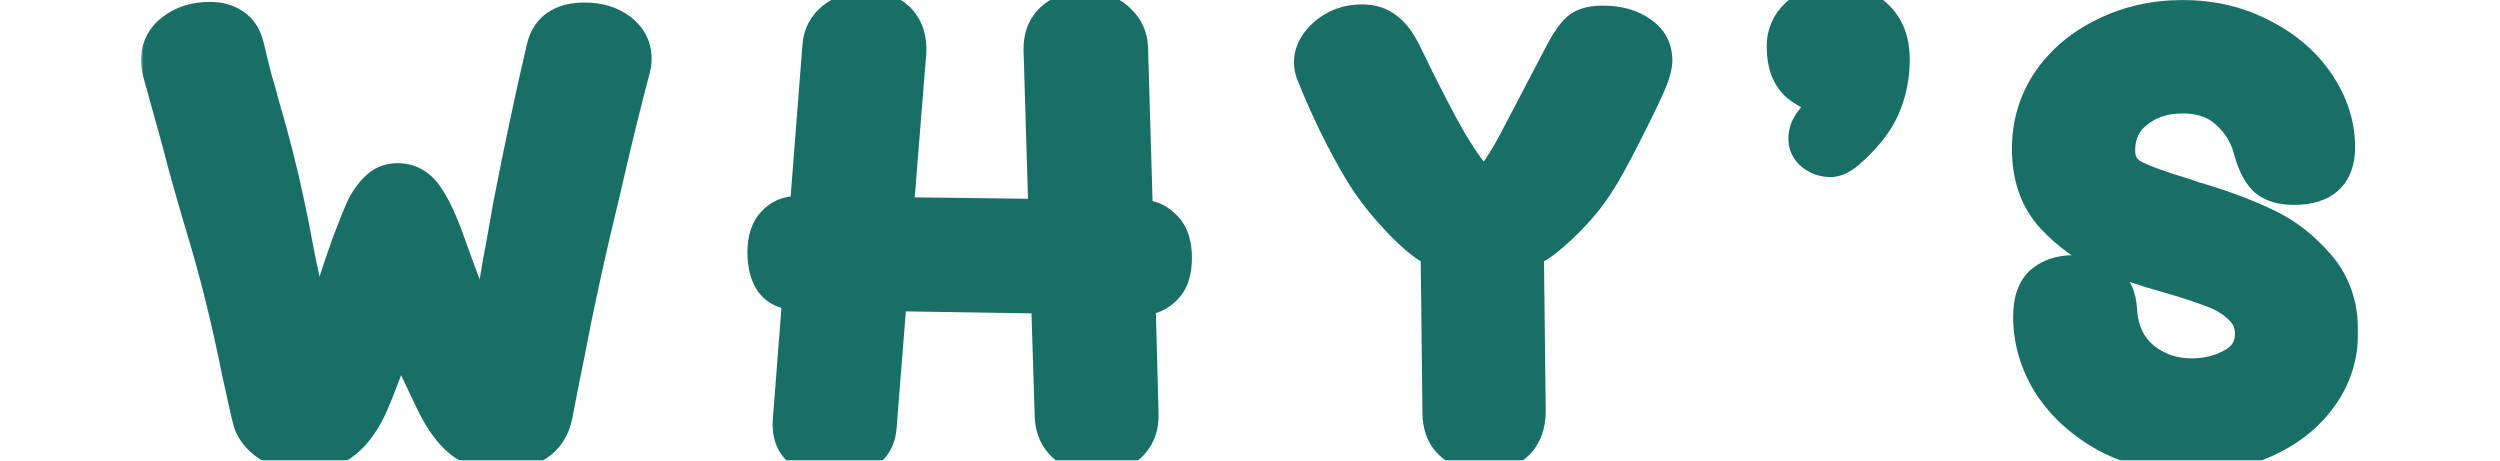 <svg width="380" height="70" viewBox="0 0 389 82" fill="none" xmlns="http://www.w3.org/2000/svg">
<mask id="path-1-outside-1_640_177" maskUnits="userSpaceOnUse" x="-3" y="-3" width="395" height="88" fill="black">
<rect fill="white" x="-3" y="-3" width="395" height="88"/>
<path d="M26.439 81C23.945 81 21.745 80.413 19.839 79.24C17.932 77.993 16.759 76.453 16.319 74.62C16.172 74.18 15.512 71.247 14.339 65.82C12.505 56.653 10.342 48 7.849 39.86C6.162 34.213 4.769 29.227 3.669 24.9L0.369 13.02C0.149 12.213 0.039 11.48 0.039 10.82C0.039 8.547 0.919 6.75 2.679 5.43C4.439 4.037 6.639 3.34 9.279 3.34C11.039 3.34 12.469 3.743 13.569 4.55C14.742 5.283 15.549 6.567 15.989 8.4C16.502 10.6 16.979 12.543 17.419 14.23C17.932 15.843 18.335 17.273 18.629 18.52C20.462 24.753 21.965 30.657 23.139 36.23C23.505 37.843 24.165 41.18 25.119 46.24C25.779 49.393 26.402 52.29 26.989 54.93C27.575 57.57 27.979 58.89 28.199 58.89C28.419 58.89 28.785 58.193 29.299 56.8C29.885 55.407 30.362 54.123 30.729 52.95C31.169 51.703 31.499 50.75 31.719 50.09C32.012 49.063 32.782 46.79 34.029 43.27C35.055 40.557 35.862 38.54 36.449 37.22C37.109 35.827 37.952 34.617 38.979 33.59C40.005 32.563 41.252 32.05 42.719 32.05C44.772 32.05 46.459 32.967 47.779 34.8C49.099 36.633 50.455 39.53 51.849 43.49C55.442 53.61 57.605 58.67 58.339 58.67C58.779 58.67 59.622 54.71 60.869 46.79C61.162 45.323 61.455 43.747 61.749 42.06C62.042 40.3 62.372 38.43 62.739 36.45C64.645 26.623 66.625 17.31 68.679 8.51C69.485 5.137 71.942 3.45 76.049 3.45C78.615 3.45 80.742 4.11 82.429 5.43C84.115 6.75 84.959 8.437 84.959 10.49C84.959 11.077 84.849 11.773 84.629 12.58C83.015 18.667 81.329 25.56 79.569 33.26L78.029 39.75C76.855 44.663 75.645 50.127 74.399 56.14C73.225 62.153 72.455 66.003 72.089 67.69L70.879 73.96C70.439 76.16 69.375 77.847 67.689 79.02C66.002 80.193 63.839 80.78 61.199 80.78C58.559 80.78 56.322 80.157 54.489 78.91C52.729 77.663 51.115 75.683 49.649 72.97C49.429 72.603 48.365 70.403 46.459 66.37C44.479 61.97 43.342 59.77 43.049 59.77C42.755 59.77 42.022 61.493 40.849 64.94C39.309 69.047 38.245 71.687 37.659 72.86C35.019 78.287 31.279 81 26.439 81ZM175.661 38.65C176.981 38.65 178.227 39.273 179.401 40.52C180.574 41.693 181.161 43.49 181.161 45.91C181.161 48.33 180.574 50.127 179.401 51.3C178.227 52.473 176.944 53.06 175.551 53.06H174.671L175.221 73.63C175.294 75.977 174.597 77.847 173.131 79.24C171.737 80.56 169.794 81.22 167.301 81.22C164.881 81.22 162.937 80.597 161.471 79.35C160.004 78.03 159.234 76.27 159.161 74.07L158.501 52.84L130.451 52.4L128.581 76.05C128.287 79.863 125.647 81.77 120.661 81.77C117.874 81.77 115.784 81.22 114.391 80.12C112.997 78.947 112.374 77.223 112.521 74.95L114.281 52.18H113.621C111.861 52.18 110.467 51.557 109.441 50.31C108.487 48.99 108.011 47.193 108.011 44.92C108.011 42.647 108.561 40.923 109.661 39.75C110.761 38.503 112.227 37.88 114.061 37.88H115.491L117.801 8.18C117.947 6.2 118.791 4.587 120.331 3.34C121.871 2.093 123.851 1.47 126.271 1.47C128.837 1.47 130.781 2.203 132.101 3.67C133.421 5.137 134.007 7.043 133.861 9.39L131.551 38.1L158.061 38.43L157.181 8.95C157.107 6.75 157.767 4.953 159.161 3.56C160.627 2.167 162.644 1.47 165.211 1.47C167.631 1.47 169.574 2.167 171.041 3.56C172.507 4.88 173.277 6.53 173.351 8.51L174.231 38.65H175.661ZM236.236 80.89C233.67 80.89 231.69 80.23 230.296 78.91C228.903 77.59 228.206 75.793 228.206 73.52L227.876 44.48C226.85 44.48 224.906 43.087 222.046 40.3C219.26 37.44 217.06 34.8 215.446 32.38C214.053 30.327 212.44 27.503 210.606 23.91C208.773 20.317 207.123 16.65 205.656 12.91C205.436 12.323 205.326 11.737 205.326 11.15C205.326 9.317 206.206 7.63 207.966 6.09C209.8 4.55 211.963 3.78 214.456 3.78C216.216 3.78 217.683 4.257 218.856 5.21C220.03 6.09 221.093 7.52 222.046 9.5C225.493 16.613 228.243 21.93 230.296 25.45C233.23 30.29 235.21 32.71 236.236 32.71C237.19 32.71 238.986 30.29 241.626 25.45L250.206 9.06C251.16 7.3 252.076 6.017 252.956 5.21C253.91 4.403 255.376 4 257.356 4C260.07 4 262.306 4.623 264.066 5.87C265.826 7.043 266.706 8.693 266.706 10.82C266.706 11.553 266.45 12.617 265.936 14.01C265.276 15.697 263.81 18.777 261.536 23.25C259.336 27.65 257.576 30.84 256.256 32.82C254.496 35.533 252.223 38.173 249.436 40.74C246.723 43.233 244.853 44.48 243.826 44.48L244.156 73.19C244.156 75.61 243.46 77.517 242.066 78.91C240.746 80.23 238.803 80.89 236.236 80.89ZM298.746 0.26C301.826 0.26 304.283 1.177 306.116 3.01C308.023 4.843 308.976 7.373 308.976 10.6C308.976 13.607 308.39 16.467 307.216 19.18C306.043 21.82 303.99 24.423 301.056 26.99C299.883 28.017 298.82 28.53 297.866 28.53C296.693 28.53 295.63 28.163 294.676 27.43C293.796 26.697 293.356 25.78 293.356 24.68C293.356 23.58 293.76 22.517 294.566 21.49C294.713 21.27 295.043 20.867 295.556 20.28C296.143 19.62 296.876 18.703 297.756 17.53C295.63 17.31 293.723 16.503 292.036 15.11C290.35 13.643 289.506 11.37 289.506 8.29C289.506 6.017 290.35 4.11 292.036 2.57C293.723 1.03 295.96 0.26 298.746 0.26ZM295.886 8.73C295.886 9.537 296.106 10.233 296.546 10.82C297.06 11.407 297.83 11.7 298.856 11.7C299.956 11.7 300.726 11.407 301.166 10.82C301.68 10.233 301.936 9.537 301.936 8.73C301.936 6.897 300.873 5.98 298.746 5.98C297.94 5.98 297.243 6.273 296.656 6.86C296.143 7.373 295.886 7.997 295.886 8.73ZM362.093 81.11C356.593 81.11 351.643 79.973 347.243 77.7C342.916 75.353 339.506 72.31 337.013 68.57C334.593 64.757 333.383 60.687 333.383 56.36C333.383 53.573 334.079 51.557 335.473 50.31C336.939 49.063 338.809 48.44 341.082 48.44C346.436 48.44 349.223 50.677 349.443 55.15C349.663 58.89 351.019 61.787 353.513 63.84C356.006 65.82 358.866 66.81 362.093 66.81C364.879 66.81 367.373 66.187 369.573 64.94C371.773 63.693 372.873 61.86 372.873 59.44C372.873 57.533 372.176 55.957 370.783 54.71C369.389 53.39 367.739 52.4 365.833 51.74C363.999 51.007 361.433 50.163 358.133 49.21C353.879 48.037 350.103 46.753 346.803 45.36C343.503 43.967 340.386 41.73 337.453 38.65C334.593 35.497 333.163 31.463 333.163 26.55C333.163 22.077 334.373 18.043 336.793 14.45C339.286 10.857 342.623 8.07 346.803 6.09C350.983 4.037 355.566 3.01 360.553 3.01C365.759 3.01 370.453 4.11 374.633 6.31C378.886 8.437 382.223 11.297 384.642 14.89C387.063 18.483 388.273 22.26 388.273 26.22C388.273 31.06 385.633 33.48 380.353 33.48C378.079 33.48 376.356 32.93 375.183 31.83C374.083 30.73 373.203 28.933 372.543 26.44C371.883 23.947 370.526 21.783 368.473 19.95C366.493 18.117 363.853 17.2 360.553 17.2C357.326 17.2 354.613 18.08 352.413 19.84C350.213 21.527 349.113 23.837 349.113 26.77C349.113 28.823 349.919 30.327 351.533 31.28C353.219 32.233 356.409 33.407 361.103 34.8C361.543 34.947 362.056 35.13 362.643 35.35C363.229 35.497 363.853 35.68 364.513 35.9C368.546 37.147 372.249 38.577 375.623 40.19C378.996 41.803 382.039 44.187 384.753 47.34C387.466 50.493 388.823 54.417 388.823 59.11C388.823 63.363 387.613 67.177 385.193 70.55C382.846 73.85 379.619 76.453 375.513 78.36C371.479 80.193 367.006 81.11 362.093 81.11Z"/>
</mask>
<path d="M26.439 81C23.945 81 21.745 80.413 19.839 79.24C17.932 77.993 16.759 76.453 16.319 74.62C16.172 74.18 15.512 71.247 14.339 65.82C12.505 56.653 10.342 48 7.849 39.86C6.162 34.213 4.769 29.227 3.669 24.9L0.369 13.02C0.149 12.213 0.039 11.48 0.039 10.82C0.039 8.547 0.919 6.75 2.679 5.43C4.439 4.037 6.639 3.34 9.279 3.34C11.039 3.34 12.469 3.743 13.569 4.55C14.742 5.283 15.549 6.567 15.989 8.4C16.502 10.6 16.979 12.543 17.419 14.23C17.932 15.843 18.335 17.273 18.629 18.52C20.462 24.753 21.965 30.657 23.139 36.23C23.505 37.843 24.165 41.18 25.119 46.24C25.779 49.393 26.402 52.29 26.989 54.93C27.575 57.57 27.979 58.89 28.199 58.89C28.419 58.89 28.785 58.193 29.299 56.8C29.885 55.407 30.362 54.123 30.729 52.95C31.169 51.703 31.499 50.75 31.719 50.09C32.012 49.063 32.782 46.79 34.029 43.27C35.055 40.557 35.862 38.54 36.449 37.22C37.109 35.827 37.952 34.617 38.979 33.59C40.005 32.563 41.252 32.05 42.719 32.05C44.772 32.05 46.459 32.967 47.779 34.8C49.099 36.633 50.455 39.53 51.849 43.49C55.442 53.61 57.605 58.67 58.339 58.67C58.779 58.67 59.622 54.71 60.869 46.79C61.162 45.323 61.455 43.747 61.749 42.06C62.042 40.3 62.372 38.43 62.739 36.45C64.645 26.623 66.625 17.31 68.679 8.51C69.485 5.137 71.942 3.45 76.049 3.45C78.615 3.45 80.742 4.11 82.429 5.43C84.115 6.75 84.959 8.437 84.959 10.49C84.959 11.077 84.849 11.773 84.629 12.58C83.015 18.667 81.329 25.56 79.569 33.26L78.029 39.75C76.855 44.663 75.645 50.127 74.399 56.14C73.225 62.153 72.455 66.003 72.089 67.69L70.879 73.96C70.439 76.16 69.375 77.847 67.689 79.02C66.002 80.193 63.839 80.78 61.199 80.78C58.559 80.78 56.322 80.157 54.489 78.91C52.729 77.663 51.115 75.683 49.649 72.97C49.429 72.603 48.365 70.403 46.459 66.37C44.479 61.97 43.342 59.77 43.049 59.77C42.755 59.77 42.022 61.493 40.849 64.94C39.309 69.047 38.245 71.687 37.659 72.86C35.019 78.287 31.279 81 26.439 81ZM175.661 38.65C176.981 38.65 178.227 39.273 179.401 40.52C180.574 41.693 181.161 43.49 181.161 45.91C181.161 48.33 180.574 50.127 179.401 51.3C178.227 52.473 176.944 53.06 175.551 53.06H174.671L175.221 73.63C175.294 75.977 174.597 77.847 173.131 79.24C171.737 80.56 169.794 81.22 167.301 81.22C164.881 81.22 162.937 80.597 161.471 79.35C160.004 78.03 159.234 76.27 159.161 74.07L158.501 52.84L130.451 52.4L128.581 76.05C128.287 79.863 125.647 81.77 120.661 81.77C117.874 81.77 115.784 81.22 114.391 80.12C112.997 78.947 112.374 77.223 112.521 74.95L114.281 52.18H113.621C111.861 52.18 110.467 51.557 109.441 50.31C108.487 48.99 108.011 47.193 108.011 44.92C108.011 42.647 108.561 40.923 109.661 39.75C110.761 38.503 112.227 37.88 114.061 37.88H115.491L117.801 8.18C117.947 6.2 118.791 4.587 120.331 3.34C121.871 2.093 123.851 1.47 126.271 1.47C128.837 1.47 130.781 2.203 132.101 3.67C133.421 5.137 134.007 7.043 133.861 9.39L131.551 38.1L158.061 38.43L157.181 8.95C157.107 6.75 157.767 4.953 159.161 3.56C160.627 2.167 162.644 1.47 165.211 1.47C167.631 1.47 169.574 2.167 171.041 3.56C172.507 4.88 173.277 6.53 173.351 8.51L174.231 38.65H175.661ZM236.236 80.89C233.67 80.89 231.69 80.23 230.296 78.91C228.903 77.59 228.206 75.793 228.206 73.52L227.876 44.48C226.85 44.48 224.906 43.087 222.046 40.3C219.26 37.44 217.06 34.8 215.446 32.38C214.053 30.327 212.44 27.503 210.606 23.91C208.773 20.317 207.123 16.65 205.656 12.91C205.436 12.323 205.326 11.737 205.326 11.15C205.326 9.317 206.206 7.63 207.966 6.09C209.8 4.55 211.963 3.78 214.456 3.78C216.216 3.78 217.683 4.257 218.856 5.21C220.03 6.09 221.093 7.52 222.046 9.5C225.493 16.613 228.243 21.93 230.296 25.45C233.23 30.29 235.21 32.71 236.236 32.71C237.19 32.71 238.986 30.29 241.626 25.45L250.206 9.06C251.16 7.3 252.076 6.017 252.956 5.21C253.91 4.403 255.376 4 257.356 4C260.07 4 262.306 4.623 264.066 5.87C265.826 7.043 266.706 8.693 266.706 10.82C266.706 11.553 266.45 12.617 265.936 14.01C265.276 15.697 263.81 18.777 261.536 23.25C259.336 27.65 257.576 30.84 256.256 32.82C254.496 35.533 252.223 38.173 249.436 40.74C246.723 43.233 244.853 44.48 243.826 44.48L244.156 73.19C244.156 75.61 243.46 77.517 242.066 78.91C240.746 80.23 238.803 80.89 236.236 80.89ZM298.746 0.26C301.826 0.26 304.283 1.177 306.116 3.01C308.023 4.843 308.976 7.373 308.976 10.6C308.976 13.607 308.39 16.467 307.216 19.18C306.043 21.82 303.99 24.423 301.056 26.99C299.883 28.017 298.82 28.53 297.866 28.53C296.693 28.53 295.63 28.163 294.676 27.43C293.796 26.697 293.356 25.78 293.356 24.68C293.356 23.58 293.76 22.517 294.566 21.49C294.713 21.27 295.043 20.867 295.556 20.28C296.143 19.62 296.876 18.703 297.756 17.53C295.63 17.31 293.723 16.503 292.036 15.11C290.35 13.643 289.506 11.37 289.506 8.29C289.506 6.017 290.35 4.11 292.036 2.57C293.723 1.03 295.96 0.26 298.746 0.26ZM295.886 8.73C295.886 9.537 296.106 10.233 296.546 10.82C297.06 11.407 297.83 11.7 298.856 11.7C299.956 11.7 300.726 11.407 301.166 10.82C301.68 10.233 301.936 9.537 301.936 8.73C301.936 6.897 300.873 5.98 298.746 5.98C297.94 5.98 297.243 6.273 296.656 6.86C296.143 7.373 295.886 7.997 295.886 8.73ZM362.093 81.11C356.593 81.11 351.643 79.973 347.243 77.7C342.916 75.353 339.506 72.31 337.013 68.57C334.593 64.757 333.383 60.687 333.383 56.36C333.383 53.573 334.079 51.557 335.473 50.31C336.939 49.063 338.809 48.44 341.082 48.44C346.436 48.44 349.223 50.677 349.443 55.15C349.663 58.89 351.019 61.787 353.513 63.84C356.006 65.82 358.866 66.81 362.093 66.81C364.879 66.81 367.373 66.187 369.573 64.94C371.773 63.693 372.873 61.86 372.873 59.44C372.873 57.533 372.176 55.957 370.783 54.71C369.389 53.39 367.739 52.4 365.833 51.74C363.999 51.007 361.433 50.163 358.133 49.21C353.879 48.037 350.103 46.753 346.803 45.36C343.503 43.967 340.386 41.73 337.453 38.65C334.593 35.497 333.163 31.463 333.163 26.55C333.163 22.077 334.373 18.043 336.793 14.45C339.286 10.857 342.623 8.07 346.803 6.09C350.983 4.037 355.566 3.01 360.553 3.01C365.759 3.01 370.453 4.11 374.633 6.31C378.886 8.437 382.223 11.297 384.642 14.89C387.063 18.483 388.273 22.26 388.273 26.22C388.273 31.06 385.633 33.48 380.353 33.48C378.079 33.48 376.356 32.93 375.183 31.83C374.083 30.73 373.203 28.933 372.543 26.44C371.883 23.947 370.526 21.783 368.473 19.95C366.493 18.117 363.853 17.2 360.553 17.2C357.326 17.2 354.613 18.08 352.413 19.84C350.213 21.527 349.113 23.837 349.113 26.77C349.113 28.823 349.919 30.327 351.533 31.28C353.219 32.233 356.409 33.407 361.103 34.8C361.543 34.947 362.056 35.13 362.643 35.35C363.229 35.497 363.853 35.68 364.513 35.9C368.546 37.147 372.249 38.577 375.623 40.19C378.996 41.803 382.039 44.187 384.753 47.34C387.466 50.493 388.823 54.417 388.823 59.11C388.823 63.363 387.613 67.177 385.193 70.55C382.846 73.85 379.619 76.453 375.513 78.36C371.479 80.193 367.006 81.11 362.093 81.11Z" fill="#186F65"/>
<path d="M19.839 79.24L18.197 81.751L18.231 81.773L18.266 81.795L19.839 79.24ZM16.319 74.62L19.236 73.92L19.206 73.794L19.165 73.671L16.319 74.62ZM14.339 65.82L11.397 66.408L11.402 66.431L11.406 66.454L14.339 65.82ZM7.849 39.86L4.974 40.719L4.977 40.729L4.98 40.739L7.849 39.86ZM3.669 24.9L6.576 24.161L6.568 24.129L6.559 24.097L3.669 24.9ZM0.369 13.02L-2.526 13.809L-2.522 13.823L0.369 13.02ZM2.679 5.43L4.479 7.83L4.51 7.806L4.541 7.782L2.679 5.43ZM13.569 4.55L11.795 6.969L11.884 7.035L11.979 7.094L13.569 4.55ZM15.989 8.4L18.91 7.718L18.908 7.709L18.906 7.7L15.989 8.4ZM17.419 14.23L14.516 14.987L14.536 15.064L14.56 15.14L17.419 14.23ZM18.629 18.52L15.708 19.207L15.727 19.287L15.751 19.366L18.629 18.52ZM23.139 36.23L20.203 36.848L20.208 36.871L20.213 36.895L23.139 36.23ZM25.119 46.24L22.171 46.795L22.176 46.825L22.182 46.855L25.119 46.24ZM26.989 54.93L29.917 54.279L26.989 54.93ZM29.299 56.8L26.534 55.636L26.507 55.699L26.484 55.763L29.299 56.8ZM30.729 52.95L27.9 51.952L27.881 52.003L27.865 52.055L30.729 52.95ZM31.719 50.09L34.565 51.039L34.585 50.977L34.603 50.914L31.719 50.09ZM34.029 43.27L31.223 42.208L31.212 42.238L31.201 42.269L34.029 43.27ZM36.449 37.22L33.737 35.936L33.722 35.968L33.707 36.002L36.449 37.22ZM47.779 34.8L50.213 33.047V33.047L47.779 34.8ZM51.849 43.49L49.019 44.486L49.022 44.494L51.849 43.49ZM60.869 46.79L57.927 46.202L57.915 46.262L57.905 46.324L60.869 46.79ZM61.749 42.06L64.704 42.574L64.706 42.564L64.708 42.553L61.749 42.06ZM62.739 36.45L59.794 35.879L59.791 35.891L59.789 35.904L62.739 36.45ZM68.679 8.51L65.761 7.812L65.759 7.82L65.757 7.828L68.679 8.51ZM84.629 12.58L81.734 11.791L81.732 11.801L81.729 11.811L84.629 12.58ZM79.569 33.26L82.488 33.953L82.49 33.941L82.493 33.928L79.569 33.26ZM78.029 39.75L80.947 40.447L80.948 40.443L78.029 39.75ZM74.399 56.14L71.461 55.531L71.458 55.548L71.454 55.566L74.399 56.14ZM72.089 67.69L69.157 67.053L69.15 67.087L69.143 67.121L72.089 67.69ZM70.879 73.96L73.82 74.548L73.822 74.538L73.824 74.528L70.879 73.96ZM67.689 79.02L65.975 76.557L67.689 79.02ZM54.489 78.91L52.755 81.358L52.778 81.375L52.802 81.391L54.489 78.91ZM49.649 72.97L52.288 71.543L52.256 71.484L52.221 71.427L49.649 72.97ZM46.459 66.37L43.723 67.601L43.734 67.627L43.746 67.652L46.459 66.37ZM40.849 64.94L43.658 65.993L43.674 65.95L43.689 65.907L40.849 64.94ZM37.659 72.86L34.975 71.518L34.968 71.533L34.961 71.548L37.659 72.86ZM26.439 78C24.436 78 22.792 77.535 21.411 76.685L18.266 81.795C20.698 83.292 23.455 84 26.439 84V78ZM21.48 76.729C20.073 75.809 19.461 74.86 19.236 73.92L13.402 75.32C14.056 78.047 15.791 80.178 18.197 81.751L21.48 76.729ZM19.165 73.671C19.178 73.712 19.141 73.588 19.03 73.125C18.934 72.722 18.804 72.16 18.64 71.431C18.313 69.977 17.857 67.897 17.271 65.186L11.406 66.454C11.994 69.17 12.454 71.27 12.787 72.749C13.095 74.117 13.338 75.165 13.473 75.569L19.165 73.671ZM17.28 65.232C15.429 55.976 13.242 47.226 10.717 38.981L4.98 40.739C7.442 48.774 9.581 57.33 11.397 66.408L17.28 65.232ZM10.723 39.001C9.045 33.383 7.663 28.437 6.576 24.161L0.761 25.639C1.874 30.016 3.279 35.044 4.974 40.719L10.723 39.001ZM6.559 24.097L3.259 12.217L-2.522 13.823L0.778 25.703L6.559 24.097ZM3.263 12.231C3.095 11.616 3.039 11.153 3.039 10.82H-2.961C-2.961 11.806 -2.798 12.81 -2.526 13.809L3.263 12.231ZM3.039 10.82C3.039 9.454 3.503 8.562 4.479 7.83L0.879 3.03C-1.666 4.938 -2.961 7.639 -2.961 10.82H3.039ZM4.541 7.782C5.681 6.879 7.191 6.34 9.279 6.34V0.34C6.087 0.34 3.196 1.194 0.817 3.078L4.541 7.782ZM9.279 6.34C10.586 6.34 11.341 6.637 11.795 6.969L15.343 2.131C13.596 0.85 11.491 0.34 9.279 0.34V6.34ZM11.979 7.094C12.273 7.278 12.747 7.748 13.072 9.1L18.906 7.7C18.35 5.385 17.211 3.289 15.159 2.006L11.979 7.094ZM13.067 9.082C13.585 11.3 14.068 13.269 14.516 14.987L20.322 13.473C19.89 11.817 19.419 9.9 18.91 7.718L13.067 9.082ZM14.56 15.14C15.057 16.701 15.437 18.055 15.708 19.207L21.549 17.833C21.233 16.492 20.807 14.985 20.277 13.32L14.56 15.14ZM15.751 19.366C17.565 25.535 19.048 31.361 20.203 36.848L26.074 35.612C24.883 29.952 23.359 23.972 21.507 17.674L15.751 19.366ZM20.213 36.895C20.565 38.444 21.215 41.725 22.171 46.795L28.067 45.685C27.116 40.635 26.445 37.242 26.064 35.565L20.213 36.895ZM22.182 46.855C22.844 50.018 23.47 52.927 24.06 55.581L29.917 54.279C29.334 51.653 28.713 48.769 28.055 45.625L22.182 46.855ZM24.06 55.581C24.358 56.919 24.625 58.002 24.862 58.777C24.975 59.146 25.114 59.559 25.287 59.923C25.365 60.09 25.52 60.398 25.771 60.71C25.892 60.86 26.704 61.89 28.199 61.89V55.89C28.957 55.89 29.522 56.176 29.841 56.393C30.153 56.605 30.349 56.829 30.444 56.946C30.629 57.175 30.711 57.36 30.712 57.361C30.728 57.396 30.689 57.314 30.6 57.023C30.434 56.478 30.206 55.581 29.917 54.279L24.06 55.581ZM28.199 61.89C29.027 61.89 29.64 61.566 29.973 61.34C30.312 61.11 30.547 60.857 30.686 60.692C30.963 60.363 31.163 60.013 31.293 59.765C31.57 59.239 31.844 58.569 32.114 57.837L26.484 55.763C26.24 56.424 26.074 56.799 25.984 56.97C25.931 57.07 25.966 56.982 26.096 56.827C26.162 56.749 26.329 56.561 26.604 56.375C26.872 56.193 27.426 55.89 28.199 55.89V61.89ZM32.064 57.964C32.679 56.502 33.191 55.127 33.592 53.845L27.865 52.055C27.533 53.119 27.091 54.312 26.534 55.636L32.064 57.964ZM33.558 53.949C33.999 52.697 34.336 51.724 34.565 51.039L28.873 49.141C28.661 49.776 28.338 50.709 27.9 51.952L33.558 53.949ZM34.603 50.914C34.866 49.995 35.601 47.816 36.857 44.272L31.201 42.269C29.963 45.764 29.158 48.132 28.834 49.266L34.603 50.914ZM36.834 44.332C37.857 41.63 38.639 39.678 39.19 38.438L33.707 36.002C33.085 37.402 32.254 39.483 31.223 42.208L36.834 44.332ZM39.16 38.504C39.682 37.402 40.331 36.48 41.1 35.711L36.857 31.469C35.573 32.753 34.535 34.251 33.737 35.936L39.16 38.504ZM41.1 35.711C41.558 35.254 42.039 35.05 42.719 35.05V29.05C40.465 29.05 38.453 29.873 36.857 31.469L41.1 35.711ZM42.719 35.05C43.7 35.05 44.522 35.411 45.344 36.553L50.213 33.047C48.395 30.522 45.844 29.05 42.719 29.05V35.05ZM45.344 36.553C46.41 38.034 47.654 40.606 49.019 44.486L54.679 42.494C53.257 38.453 51.787 35.233 50.213 33.047L45.344 36.553ZM49.022 44.494C50.824 49.569 52.288 53.435 53.408 56.054C53.962 57.35 54.467 58.426 54.917 59.212C55.134 59.591 55.404 60.02 55.725 60.392C55.884 60.577 56.133 60.839 56.475 61.076C56.792 61.296 57.442 61.67 58.339 61.67V55.67C59.144 55.67 59.691 56.005 59.894 56.145C60.121 56.303 60.246 56.447 60.269 56.474C60.317 56.529 60.269 56.484 60.124 56.231C59.85 55.751 59.452 54.93 58.925 53.696C57.881 51.255 56.467 47.531 54.676 42.486L49.022 44.494ZM58.339 61.67C59.527 61.67 60.281 61.013 60.557 60.735C60.869 60.42 61.059 60.099 61.155 59.923C61.358 59.552 61.5 59.156 61.598 58.852C61.808 58.206 62.019 57.341 62.235 56.325C62.674 54.264 63.207 51.229 63.832 47.257L57.905 46.324C57.284 50.271 56.771 53.176 56.367 55.075C56.162 56.039 56.002 56.659 55.89 57.003C55.828 57.194 55.822 57.17 55.89 57.046C55.919 56.993 56.044 56.766 56.295 56.512C56.509 56.296 57.205 55.67 58.339 55.67V61.67ZM63.81 47.378C64.109 45.884 64.407 44.282 64.704 42.574L58.793 41.546C58.503 43.211 58.215 44.763 57.927 46.202L63.81 47.378ZM64.708 42.553C64.998 40.813 65.325 38.961 65.689 36.996L59.789 35.904C59.419 37.899 59.086 39.787 58.789 41.567L64.708 42.553ZM65.684 37.021C67.584 27.228 69.556 17.951 71.6 9.192L65.757 7.828C63.694 16.669 61.707 26.019 59.794 35.879L65.684 37.021ZM71.596 9.208C71.857 8.117 72.307 7.543 72.824 7.188C73.396 6.795 74.379 6.45 76.049 6.45V0.45C73.612 0.45 71.313 0.948 69.428 2.242C67.489 3.574 66.307 5.529 65.761 7.812L71.596 9.208ZM76.049 6.45C78.083 6.45 79.52 6.963 80.58 7.793L84.278 3.067C81.964 1.257 79.148 0.45 76.049 0.45V6.45ZM80.58 7.793C81.576 8.572 81.959 9.405 81.959 10.49H87.959C87.959 7.469 86.654 4.928 84.278 3.067L80.58 7.793ZM81.959 10.49C81.959 10.724 81.911 11.142 81.734 11.791L87.523 13.369C87.786 12.405 87.959 11.43 87.959 10.49H81.959ZM81.729 11.811C80.105 17.938 78.41 24.866 76.644 32.592L82.493 33.928C84.247 26.254 85.926 19.395 87.528 13.349L81.729 11.811ZM76.65 32.567L75.11 39.057L80.948 40.443L82.488 33.953L76.65 32.567ZM75.111 39.053C73.929 44.001 72.713 49.494 71.461 55.531L77.336 56.749C78.578 50.759 79.782 45.326 80.947 40.447L75.111 39.053ZM71.454 55.566C70.279 61.588 69.516 65.404 69.157 67.053L75.02 68.327C75.395 66.603 76.172 62.719 77.343 56.715L71.454 55.566ZM69.143 67.121L67.933 73.391L73.824 74.528L75.034 68.258L69.143 67.121ZM67.937 73.372C67.634 74.888 66.965 75.869 65.975 76.557L69.402 81.483C71.786 79.824 73.244 77.432 73.82 74.548L67.937 73.372ZM65.975 76.557C64.918 77.293 63.4 77.78 61.199 77.78V83.78C64.277 83.78 67.086 83.094 69.402 81.483L65.975 76.557ZM61.199 77.78C59.043 77.78 57.423 77.277 56.176 76.429L52.802 81.391C55.221 83.036 58.074 83.78 61.199 83.78V77.78ZM56.223 76.462C54.965 75.571 53.623 74.014 52.288 71.543L47.01 74.397C48.608 77.353 50.492 79.756 52.755 81.358L56.223 76.462ZM52.221 71.427C52.237 71.453 52.182 71.356 52.009 71.01C51.857 70.706 51.651 70.284 51.387 69.74C50.861 68.651 50.123 67.102 49.171 65.088L43.746 67.652C44.701 69.671 45.448 71.239 45.985 72.35C46.481 73.377 46.877 74.182 47.076 74.513L52.221 71.427ZM49.194 65.139C48.199 62.926 47.393 61.217 46.786 60.043C46.489 59.467 46.203 58.949 45.942 58.547C45.819 58.358 45.638 58.095 45.41 57.846C45.298 57.724 45.098 57.52 44.817 57.326C44.586 57.167 43.956 56.77 43.049 56.77V62.77C42.178 62.77 41.591 62.39 41.41 62.265C41.179 62.106 41.035 61.953 40.987 61.9C40.885 61.789 40.856 61.732 40.911 61.818C41.008 61.966 41.185 62.273 41.456 62.797C41.986 63.823 42.739 65.414 43.723 67.601L49.194 65.139ZM43.049 56.77C41.658 56.77 40.844 57.676 40.728 57.8C40.463 58.083 40.278 58.374 40.169 58.558C39.936 58.949 39.718 59.42 39.518 59.888C39.107 60.855 38.602 62.232 38.009 63.973L43.689 65.907C44.269 64.201 44.717 62.994 45.039 62.237C45.118 62.053 45.183 61.909 45.235 61.8C45.261 61.746 45.282 61.705 45.298 61.675C45.306 61.66 45.312 61.649 45.317 61.641C45.319 61.637 45.321 61.634 45.322 61.632C45.323 61.63 45.324 61.629 45.324 61.629C45.324 61.629 45.323 61.629 45.323 61.629C45.323 61.63 45.322 61.631 45.321 61.632C45.32 61.634 45.318 61.638 45.315 61.642C45.309 61.651 45.299 61.667 45.284 61.687C45.259 61.723 45.201 61.802 45.108 61.901C45.025 61.99 44.845 62.169 44.566 62.342C44.294 62.51 43.767 62.77 43.049 62.77V56.77ZM38.04 63.887C36.486 68.03 35.478 70.513 34.975 71.518L40.342 74.202C41.013 72.86 42.131 70.064 43.658 65.993L38.04 63.887ZM34.961 71.548C33.793 73.949 32.48 75.544 31.112 76.537C29.779 77.503 28.258 78 26.439 78V84C29.459 84 32.228 83.14 34.635 81.393C37.008 79.672 38.885 77.198 40.356 74.172L34.961 71.548ZM179.401 40.52L177.216 42.576L177.247 42.609L177.279 42.641L179.401 40.52ZM179.401 51.3L181.522 53.421H181.522L179.401 51.3ZM174.671 53.06V50.06H171.589L171.672 53.14L174.671 53.06ZM175.221 73.63L172.222 73.71L172.222 73.724L175.221 73.63ZM173.131 79.24L175.194 81.418L175.197 81.415L173.131 79.24ZM161.471 79.35L159.464 81.58L159.495 81.608L159.528 81.636L161.471 79.35ZM159.161 74.07L156.162 74.163L156.162 74.17L159.161 74.07ZM158.501 52.84L161.499 52.747L161.41 49.885L158.548 49.84L158.501 52.84ZM130.451 52.4L130.498 49.4L127.682 49.356L127.46 52.163L130.451 52.4ZM128.581 76.05L125.59 75.814L125.589 75.82L128.581 76.05ZM114.391 80.12L112.458 82.415L112.494 82.445L112.532 82.475L114.391 80.12ZM112.521 74.95L109.529 74.719L109.528 74.738L109.527 74.757L112.521 74.95ZM114.281 52.18L117.272 52.411L117.521 49.18H114.281V52.18ZM109.441 50.31L107.009 52.066L107.064 52.144L107.125 52.217L109.441 50.31ZM109.661 39.75L111.849 41.802L111.88 41.769L111.91 41.735L109.661 39.75ZM115.491 37.88V40.88H118.266L118.482 38.113L115.491 37.88ZM117.801 8.18L120.792 8.413L120.792 8.402L117.801 8.18ZM132.101 3.67L129.871 5.677V5.677L132.101 3.67ZM133.861 9.39L136.851 9.631L136.853 9.604L136.855 9.577L133.861 9.39ZM131.551 38.1L128.56 37.859L128.303 41.06L131.513 41.1L131.551 38.1ZM158.061 38.43L158.023 41.43L161.153 41.469L161.059 38.34L158.061 38.43ZM157.181 8.95L160.179 8.86L160.179 8.85L157.181 8.95ZM159.161 3.56L157.094 1.385L157.066 1.411L157.039 1.439L159.161 3.56ZM171.041 3.56L168.974 5.735L169.004 5.763L169.034 5.79L171.041 3.56ZM173.351 8.51L176.349 8.422L176.349 8.411L176.348 8.399L173.351 8.51ZM174.231 38.65L171.232 38.737L171.317 41.65H174.231V38.65ZM175.661 41.65C175.926 41.65 176.432 41.743 177.216 42.576L181.585 38.464C180.022 36.803 178.035 35.65 175.661 35.65V41.65ZM177.279 42.641C177.676 43.038 178.161 43.921 178.161 45.91H184.161C184.161 43.059 183.472 40.348 181.522 38.399L177.279 42.641ZM178.161 45.91C178.161 47.899 177.676 48.782 177.279 49.179L181.522 53.421C183.472 51.472 184.161 48.761 184.161 45.91H178.161ZM177.279 49.179C176.553 49.905 175.999 50.06 175.551 50.06V56.06C177.889 56.06 179.901 55.042 181.522 53.421L177.279 49.179ZM175.551 50.06H174.671V56.06H175.551V50.06ZM171.672 53.14L172.222 73.71L178.219 73.55L177.669 52.98L171.672 53.14ZM172.222 73.724C172.273 75.367 171.809 76.357 171.064 77.065L175.197 81.415C177.385 79.336 178.314 76.586 178.219 73.536L172.222 73.724ZM171.067 77.062C170.383 77.711 169.264 78.22 167.301 78.22V84.22C170.324 84.22 173.092 83.409 175.194 81.418L171.067 77.062ZM167.301 78.22C165.404 78.22 164.21 77.741 163.413 77.064L159.528 81.636C161.665 83.452 164.357 84.22 167.301 84.22V78.22ZM163.477 77.12C162.69 76.412 162.208 75.459 162.159 73.97L156.162 74.17C156.259 77.082 157.318 79.648 159.464 81.58L163.477 77.12ZM162.159 73.977L161.499 52.747L155.502 52.933L156.162 74.163L162.159 73.977ZM158.548 49.84L130.498 49.4L130.404 55.4L158.453 55.84L158.548 49.84ZM127.46 52.163L125.59 75.814L131.571 76.287L133.441 52.636L127.46 52.163ZM125.589 75.82C125.497 77.017 125.101 77.563 124.624 77.908C124.022 78.343 122.838 78.77 120.661 78.77V84.77C123.47 84.77 126.099 84.244 128.137 82.772C130.3 81.21 131.37 78.897 131.572 76.28L125.589 75.82ZM120.661 78.77C118.188 78.77 116.887 78.268 116.249 77.765L112.532 82.475C114.681 84.172 117.56 84.77 120.661 84.77V78.77ZM116.323 77.825C115.84 77.419 115.412 76.731 115.514 75.143L109.527 74.757C109.336 77.716 110.154 80.475 112.458 82.415L116.323 77.825ZM115.512 75.181L117.272 52.411L111.289 51.949L109.529 74.719L115.512 75.181ZM114.281 49.18H113.621V55.18H114.281V49.18ZM113.621 49.18C112.665 49.18 112.157 48.89 111.756 48.403L107.125 52.217C108.777 54.224 111.056 55.18 113.621 55.18V49.18ZM111.873 48.553C111.409 47.912 111.011 46.806 111.011 44.92H105.011C105.011 47.581 105.565 50.068 107.009 52.066L111.873 48.553ZM111.011 44.92C111.011 43.093 111.452 42.225 111.849 41.802L107.472 37.698C105.669 39.621 105.011 42.2 105.011 44.92H111.011ZM111.91 41.735C112.378 41.204 112.989 40.88 114.061 40.88V34.88C111.466 34.88 109.143 35.802 107.411 37.765L111.91 41.735ZM114.061 40.88H115.491V34.88H114.061V40.88ZM118.482 38.113L120.792 8.413L114.81 7.947L112.5 37.647L118.482 38.113ZM120.792 8.402C120.878 7.245 121.323 6.396 122.218 5.672L118.443 1.008C116.258 2.777 115.016 5.155 114.809 7.958L120.792 8.402ZM122.218 5.672C123.114 4.947 124.381 4.47 126.271 4.47V-1.53C123.32 -1.53 120.628 -0.76 118.443 1.008L122.218 5.672ZM126.271 4.47C128.258 4.47 129.279 5.019 129.871 5.677L134.33 1.663C132.282 -0.613 129.417 -1.53 126.271 -1.53V4.47ZM129.871 5.677C130.55 6.431 130.973 7.495 130.866 9.203L136.855 9.577C137.041 6.592 136.291 3.842 134.33 1.663L129.871 5.677ZM130.87 9.149L128.56 37.859L134.541 38.341L136.851 9.631L130.87 9.149ZM131.513 41.1L158.023 41.43L158.098 35.43L131.588 35.1L131.513 41.1ZM161.059 38.34L160.179 8.86L154.182 9.04L155.062 38.52L161.059 38.34ZM160.179 8.85C160.13 7.372 160.548 6.416 161.282 5.681L157.039 1.439C154.987 3.491 154.085 6.128 154.182 9.05L160.179 8.85ZM161.227 5.735C161.997 5.003 163.197 4.47 165.211 4.47V-1.53C162.09 -1.53 159.257 -0.67 157.094 1.385L161.227 5.735ZM165.211 4.47C167.022 4.47 168.172 4.972 168.974 5.735L173.107 1.385C170.976 -0.639 168.239 -1.53 165.211 -1.53V4.47ZM169.034 5.79C169.894 6.564 170.309 7.449 170.353 8.621L176.348 8.399C176.245 5.611 175.12 3.196 173.047 1.33L169.034 5.79ZM170.352 8.598L171.232 38.737L177.229 38.562L176.349 8.422L170.352 8.598ZM174.231 41.65H175.661V35.65H174.231V41.65ZM230.296 78.91L232.359 76.732L230.296 78.91ZM228.206 73.52H231.206V73.503L231.206 73.486L228.206 73.52ZM227.876 44.48L230.876 44.446L230.842 41.48H227.876V44.48ZM222.046 40.3L219.897 42.394L219.925 42.422L219.953 42.449L222.046 40.3ZM215.446 32.38L217.942 30.716L217.936 30.706L217.929 30.695L215.446 32.38ZM210.606 23.91L213.278 22.547V22.547L210.606 23.91ZM205.656 12.91L202.847 13.963L202.855 13.984L202.863 14.005L205.656 12.91ZM207.966 6.09L206.037 3.793L206.013 3.812L205.991 3.832L207.966 6.09ZM218.856 5.21L216.964 7.538L217.01 7.575L217.056 7.61L218.856 5.21ZM222.046 9.5L219.343 10.801L219.346 10.808L222.046 9.5ZM230.296 25.45L227.705 26.962L227.718 26.983L227.731 27.005L230.296 25.45ZM241.626 25.45L244.26 26.887L244.272 26.864L244.284 26.841L241.626 25.45ZM250.206 9.06L247.568 7.631L247.558 7.65L247.548 7.669L250.206 9.06ZM252.956 5.21L251.018 2.92L250.973 2.958L250.929 2.999L252.956 5.21ZM264.066 5.87L262.332 8.318L262.367 8.343L262.402 8.366L264.066 5.87ZM265.936 14.01L268.73 15.103L268.741 15.075L268.751 15.047L265.936 14.01ZM261.536 23.25L258.862 21.891L258.857 21.9L258.853 21.908L261.536 23.25ZM256.256 32.82L253.76 31.156L253.75 31.172L253.739 31.187L256.256 32.82ZM249.436 40.74L251.466 42.949L251.469 42.947L249.436 40.74ZM243.826 44.48V41.48H240.792L240.826 44.514L243.826 44.48ZM244.156 73.19H247.156V73.173L247.156 73.156L244.156 73.19ZM242.066 78.91L239.945 76.789L242.066 78.91ZM236.236 77.89C234.172 77.89 233.029 77.367 232.359 76.732L228.233 81.088C230.35 83.094 233.167 83.89 236.236 83.89V77.89ZM232.359 76.732C231.674 76.083 231.206 75.134 231.206 73.52H225.206C225.206 76.452 226.132 79.097 228.233 81.088L232.359 76.732ZM231.206 73.486L230.876 44.446L224.876 44.514L225.206 73.554L231.206 73.486ZM227.876 41.48C228.246 41.48 228.393 41.589 228.208 41.503C228.06 41.433 227.795 41.282 227.397 40.997C226.601 40.426 225.523 39.499 224.14 38.151L219.953 42.449C221.429 43.888 222.753 45.05 223.901 45.873C224.474 46.285 225.066 46.656 225.66 46.935C226.218 47.197 226.993 47.48 227.876 47.48V41.48ZM224.195 38.206C221.493 35.434 219.423 32.938 217.942 30.716L212.95 34.044C214.696 36.662 217.026 39.447 219.897 42.394L224.195 38.206ZM217.929 30.695C216.635 28.788 215.085 26.088 213.278 22.547L207.934 25.273C209.794 28.918 211.471 31.865 212.964 34.065L217.929 30.695ZM213.278 22.547C211.49 19.04 209.88 15.463 208.449 11.815L202.863 14.005C204.366 17.837 206.056 21.593 207.934 25.273L213.278 22.547ZM208.465 11.857C208.363 11.584 208.326 11.353 208.326 11.15H202.326C202.326 12.12 202.51 13.063 202.847 13.963L208.465 11.857ZM208.326 11.15C208.326 10.408 208.64 9.486 209.942 8.348L205.991 3.832C203.772 5.774 202.326 8.225 202.326 11.15H208.326ZM209.896 8.387C211.165 7.321 212.637 6.78 214.456 6.78V0.78C211.289 0.78 208.434 1.779 206.037 3.793L209.896 8.387ZM214.456 6.78C215.646 6.78 216.411 7.089 216.964 7.538L220.748 2.882C218.955 1.425 216.787 0.78 214.456 0.78V6.78ZM217.056 7.61C217.701 8.093 218.503 9.056 219.343 10.801L224.749 8.199C223.683 5.984 222.358 4.087 220.656 2.81L217.056 7.61ZM219.346 10.808C222.802 17.939 225.592 23.34 227.705 26.962L232.888 23.938C230.894 20.52 228.184 15.287 224.746 8.192L219.346 10.808ZM227.731 27.005C229.222 29.466 230.536 31.422 231.659 32.795C232.216 33.475 232.801 34.106 233.406 34.593C233.908 34.997 234.91 35.71 236.236 35.71V29.71C237.049 29.71 237.419 30.121 237.168 29.919C237.022 29.802 236.737 29.525 236.303 28.995C235.446 27.948 234.304 26.274 232.862 23.895L227.731 27.005ZM236.236 35.71C237.63 35.71 238.639 34.907 239.091 34.508C239.661 34.007 240.202 33.364 240.707 32.683C241.73 31.305 242.918 29.346 244.26 26.887L238.992 24.013C237.694 26.394 236.664 28.065 235.89 29.107C235.497 29.636 235.245 29.901 235.127 30.004C234.893 30.211 235.319 29.71 236.236 29.71V35.71ZM244.284 26.841L252.864 10.451L247.548 7.669L238.968 24.059L244.284 26.841ZM252.844 10.489C253.731 8.852 254.46 7.902 254.983 7.421L250.929 2.999C249.693 4.132 248.588 5.748 247.568 7.631L252.844 10.489ZM254.894 7.5C255.067 7.354 255.694 7 257.356 7V1C255.059 1 252.752 1.453 251.018 2.92L254.894 7.5ZM257.356 7C259.61 7 261.196 7.514 262.332 8.318L265.8 3.422C263.416 1.733 260.529 1 257.356 1V7ZM262.402 8.366C263.322 8.979 263.706 9.69 263.706 10.82H269.706C269.706 7.697 268.33 5.107 265.73 3.374L262.402 8.366ZM263.706 10.82C263.706 10.996 263.611 11.643 263.121 12.973L268.751 15.047C269.288 13.591 269.706 12.111 269.706 10.82H263.706ZM263.142 12.917C262.543 14.448 261.142 17.404 258.862 21.891L264.211 24.609C266.477 20.15 268.009 16.946 268.73 15.103L263.142 12.917ZM258.853 21.908C256.663 26.288 254.971 29.339 253.76 31.156L258.752 34.484C260.181 32.341 262.009 29.012 264.219 24.592L258.853 21.908ZM253.739 31.187C252.137 33.657 250.036 36.109 247.404 38.533L251.469 42.947C254.409 40.238 256.855 37.409 258.773 34.453L253.739 31.187ZM247.406 38.531C246.102 39.73 245.085 40.548 244.335 41.049C243.96 41.298 243.71 41.43 243.568 41.491C243.4 41.563 243.516 41.48 243.826 41.48V47.48C245.313 47.48 246.698 46.685 247.663 46.041C248.782 45.295 250.057 44.243 251.466 42.949L247.406 38.531ZM240.826 44.514L241.156 73.225L247.156 73.156L246.826 44.446L240.826 44.514ZM241.156 73.19C241.156 75.007 240.652 76.081 239.945 76.789L244.188 81.031C246.267 78.952 247.156 76.213 247.156 73.19H241.156ZM239.945 76.789C239.371 77.362 238.312 77.89 236.236 77.89V83.89C239.294 83.89 242.121 83.098 244.188 81.031L239.945 76.789ZM306.116 3.01L303.995 5.131L304.016 5.152L304.037 5.172L306.116 3.01ZM307.216 19.18L309.958 20.398L309.964 20.385L309.97 20.371L307.216 19.18ZM301.056 26.99L303.032 29.248L301.056 26.99ZM294.676 27.43L292.756 29.735L292.801 29.772L292.847 29.808L294.676 27.43ZM294.566 21.49L296.925 23.343L296.997 23.252L297.062 23.154L294.566 21.49ZM295.556 20.28L293.314 18.287L293.306 18.296L293.299 18.305L295.556 20.28ZM297.756 17.53L300.156 19.33L303.335 15.091L298.065 14.546L297.756 17.53ZM292.036 15.11L290.068 17.374L290.096 17.399L290.126 17.423L292.036 15.11ZM292.036 2.57L290.013 0.355L290.013 0.355L292.036 2.57ZM296.546 10.82L294.146 12.62L294.214 12.71L294.289 12.796L296.546 10.82ZM301.166 10.82L298.909 8.844L298.834 8.93L298.766 9.02L301.166 10.82ZM296.656 6.86L298.778 8.981V8.981L296.656 6.86ZM298.746 3.26C301.191 3.26 302.828 3.965 303.995 5.131L308.238 0.889C305.737 -1.611 302.461 -2.74 298.746 -2.74V3.26ZM304.037 5.172C305.23 6.32 305.976 7.997 305.976 10.6H311.976C311.976 6.75 310.816 3.367 308.196 0.847L304.037 5.172ZM305.976 10.6C305.976 13.204 305.471 15.658 304.463 17.989L309.97 20.371C311.309 17.275 311.976 14.009 311.976 10.6H305.976ZM304.475 17.962C303.529 20.09 301.795 22.358 299.081 24.732L303.032 29.248C306.184 26.489 308.557 23.55 309.958 20.398L304.475 17.962ZM299.081 24.732C298.636 25.121 298.3 25.334 298.074 25.443C297.855 25.549 297.797 25.53 297.866 25.53V31.53C299.885 31.53 301.637 30.468 303.032 29.248L299.081 24.732ZM297.866 25.53C297.372 25.53 296.948 25.393 296.505 25.052L292.847 29.808C294.311 30.934 296.014 31.53 297.866 31.53V25.53ZM296.597 25.125C296.445 24.999 296.402 24.918 296.391 24.894C296.381 24.873 296.356 24.818 296.356 24.68H290.356C290.356 26.712 291.224 28.459 292.756 29.735L296.597 25.125ZM296.356 24.68C296.356 24.372 296.453 23.944 296.925 23.343L292.207 19.637C291.066 21.089 290.356 22.788 290.356 24.68H296.356ZM297.062 23.154C297.052 23.17 297.095 23.106 297.246 22.922C297.382 22.755 297.57 22.535 297.814 22.256L293.299 18.305C292.805 18.868 292.343 19.416 292.07 19.826L297.062 23.154ZM297.798 22.273C298.464 21.524 299.254 20.533 300.156 19.33L295.356 15.73C294.498 16.874 293.821 17.716 293.314 18.287L297.798 22.273ZM298.065 14.546C296.541 14.388 295.189 13.823 293.947 12.797L290.126 17.423C292.257 19.184 294.718 20.232 297.448 20.514L298.065 14.546ZM294.005 12.846C293.194 12.141 292.506 10.844 292.506 8.29H286.506C286.506 11.896 287.505 15.146 290.068 17.374L294.005 12.846ZM292.506 8.29C292.506 6.864 292.992 5.76 294.059 4.785L290.013 0.355C287.708 2.46 286.506 5.169 286.506 8.29H292.506ZM294.059 4.785C295.077 3.856 296.535 3.26 298.746 3.26V-2.74C295.384 -2.74 292.369 -1.796 290.013 0.355L294.059 4.785ZM292.886 8.73C292.886 10.117 293.278 11.462 294.146 12.62L298.946 9.02C298.935 9.005 298.886 8.956 298.886 8.73H292.886ZM294.289 12.796C295.539 14.224 297.255 14.7 298.856 14.7V8.7C298.621 8.7 298.548 8.666 298.577 8.677C298.593 8.683 298.629 8.699 298.676 8.731C298.723 8.763 298.767 8.802 298.804 8.844L294.289 12.796ZM298.856 14.7C300.411 14.7 302.319 14.283 303.566 12.62L298.766 9.02C298.839 8.923 298.924 8.841 299.01 8.779C299.094 8.718 299.16 8.688 299.191 8.677C299.219 8.666 299.212 8.672 299.154 8.681C299.097 8.69 299 8.7 298.856 8.7V14.7ZM303.424 12.796C304.434 11.642 304.936 10.236 304.936 8.73H298.936C298.936 8.772 298.933 8.798 298.931 8.809C298.929 8.821 298.928 8.823 298.929 8.82C298.93 8.817 298.931 8.815 298.931 8.816C298.93 8.817 298.924 8.827 298.909 8.844L303.424 12.796ZM304.936 8.73C304.936 7.225 304.479 5.586 303.098 4.395C301.801 3.278 300.172 2.98 298.746 2.98V8.98C299.072 8.98 299.247 9.016 299.313 9.035C299.371 9.052 299.297 9.04 299.18 8.94C299.123 8.891 299.07 8.832 299.025 8.768C298.981 8.704 298.954 8.648 298.939 8.609C298.91 8.535 298.936 8.555 298.936 8.73H304.936ZM298.746 2.98C297.119 2.98 295.666 3.607 294.535 4.739L298.778 8.981C298.802 8.957 298.815 8.948 298.813 8.949C298.813 8.95 298.81 8.952 298.804 8.955C298.799 8.958 298.791 8.961 298.783 8.965C298.774 8.968 298.766 8.972 298.757 8.974C298.749 8.977 298.742 8.978 298.736 8.979C298.725 8.982 298.727 8.98 298.746 8.98V2.98ZM294.535 4.739C293.453 5.821 292.886 7.21 292.886 8.73H298.886C298.886 8.721 298.886 8.773 298.853 8.855C298.837 8.892 298.82 8.924 298.803 8.948C298.787 8.972 298.776 8.983 298.778 8.981L294.535 4.739ZM347.242 77.7L345.812 80.337L345.839 80.352L345.865 80.365L347.242 77.7ZM337.013 68.57L334.48 70.177L334.498 70.206L334.516 70.234L337.013 68.57ZM335.473 50.31L333.53 48.024L333.501 48.049L333.472 48.074L335.473 50.31ZM349.443 55.15L346.446 55.297L346.447 55.312L346.448 55.326L349.443 55.15ZM353.513 63.84L351.605 66.156L351.626 66.173L351.647 66.189L353.513 63.84ZM369.573 64.94L368.093 62.33L369.573 64.94ZM370.783 54.71L368.719 56.888L368.75 56.917L368.782 56.946L370.783 54.71ZM365.832 51.74L364.718 54.525L364.784 54.552L364.851 54.575L365.832 51.74ZM358.133 49.21L358.965 46.328L358.948 46.323L358.93 46.318L358.133 49.21ZM346.802 45.36L345.636 48.124L346.802 45.36ZM337.453 38.65L335.23 40.665L335.255 40.693L335.28 40.719L337.453 38.65ZM336.793 14.45L334.328 12.74L334.316 12.757L334.304 12.774L336.793 14.45ZM346.802 6.09L348.087 8.801L348.106 8.792L348.125 8.783L346.802 6.09ZM374.633 6.31L373.235 8.965L373.263 8.979L373.291 8.993L374.633 6.31ZM384.642 14.89L382.154 16.566L382.154 16.566L384.642 14.89ZM375.182 31.83L373.061 33.951L373.095 33.986L373.131 34.019L375.182 31.83ZM368.473 19.95L366.434 22.151L366.454 22.17L366.474 22.188L368.473 19.95ZM352.413 19.84L354.238 22.221L354.262 22.202L354.287 22.183L352.413 19.84ZM351.533 31.28L350.006 33.863L350.031 33.877L350.056 33.892L351.533 31.28ZM361.103 34.8L362.051 31.954L362.004 31.938L361.956 31.924L361.103 34.8ZM362.642 35.35L361.589 38.159L361.749 38.219L361.915 38.26L362.642 35.35ZM364.513 35.9L363.564 38.746L363.595 38.757L363.627 38.766L364.513 35.9ZM375.622 40.19L376.917 37.484L375.622 40.19ZM384.753 47.34L387.027 45.383L384.753 47.34ZM385.193 70.55L382.755 68.801L382.748 68.811L385.193 70.55ZM375.513 78.36L376.754 81.091L376.765 81.086L376.776 81.081L375.513 78.36ZM362.092 78.11C357.018 78.11 352.549 77.065 348.62 75.035L345.865 80.365C350.736 82.882 356.167 84.11 362.092 84.11V78.11ZM348.673 75.063C344.734 72.926 341.706 70.202 339.509 66.906L334.516 70.234C337.306 74.418 341.098 77.78 345.812 80.337L348.673 75.063ZM339.546 66.963C337.416 63.608 336.383 60.092 336.383 56.36H330.383C330.383 61.282 331.769 65.906 334.48 70.177L339.546 66.963ZM336.383 56.36C336.383 54.005 336.974 52.992 337.473 52.546L333.472 48.074C331.184 50.121 330.383 53.142 330.383 56.36H336.383ZM337.415 52.596C338.245 51.891 339.386 51.44 341.082 51.44V45.44C338.233 45.44 335.634 46.236 333.53 48.024L337.415 52.596ZM341.082 51.44C343.402 51.44 344.657 51.933 345.31 52.457C345.871 52.907 346.367 53.684 346.446 55.297L352.439 55.003C352.298 52.143 351.291 49.564 349.065 47.778C346.931 46.065 344.116 45.44 341.082 45.44V51.44ZM346.448 55.326C346.708 59.754 348.363 63.485 351.605 66.156L355.42 61.524C353.676 60.088 352.617 58.026 352.437 54.974L346.448 55.326ZM351.647 66.189C354.678 68.597 358.198 69.81 362.092 69.81V63.81C359.533 63.81 357.333 63.043 355.378 61.491L351.647 66.189ZM362.092 69.81C365.343 69.81 368.356 69.078 371.052 67.55L368.093 62.33C366.389 63.295 364.415 63.81 362.092 63.81V69.81ZM371.052 67.55C374.139 65.8 375.872 62.999 375.872 59.44H369.872C369.872 60.721 369.406 61.586 368.093 62.33L371.052 67.55ZM375.872 59.44C375.872 56.699 374.827 54.303 372.783 52.474L368.782 56.946C369.525 57.611 369.872 58.367 369.872 59.44H375.872ZM372.846 52.532C371.127 50.904 369.103 49.697 366.814 48.905L364.851 54.575C366.376 55.103 367.652 55.876 368.719 56.888L372.846 52.532ZM366.947 48.955C364.978 48.167 362.302 47.292 358.965 46.328L357.3 52.092C360.563 53.035 363.02 53.846 364.718 54.525L366.947 48.955ZM358.93 46.318C354.775 45.172 351.126 43.929 347.969 42.596L345.636 48.124C349.079 49.578 352.983 50.902 357.335 52.102L358.93 46.318ZM347.969 42.596C345.113 41.39 342.327 39.418 339.625 36.581L335.28 40.719C338.445 44.042 341.892 46.543 345.636 48.124L347.969 42.596ZM339.675 36.635C337.392 34.118 336.163 30.841 336.163 26.55H330.163C330.163 32.086 331.793 36.876 335.23 40.665L339.675 36.635ZM336.163 26.55C336.163 22.653 337.206 19.207 339.281 16.126L334.304 12.774C331.539 16.88 330.163 21.5 330.163 26.55H336.163ZM339.257 16.16C341.434 13.023 344.353 10.57 348.087 8.801L345.518 3.379C340.892 5.57 337.138 8.69 334.328 12.74L339.257 16.16ZM348.125 8.783C351.865 6.946 355.991 6.01 360.552 6.01V0.01C355.14 0.01 350.1 1.128 345.48 3.397L348.125 8.783ZM360.552 6.01C365.323 6.01 369.529 7.014 373.235 8.965L376.03 3.655C371.376 1.206 366.195 0.01 360.552 0.01V6.01ZM373.291 8.993C377.128 10.912 380.051 13.443 382.154 16.566L387.131 13.214C384.394 9.151 380.644 5.962 375.974 3.627L373.291 8.993ZM382.154 16.566C384.273 19.712 385.272 22.913 385.272 26.22H391.272C391.272 21.607 389.852 17.254 387.131 13.214L382.154 16.566ZM385.272 26.22C385.272 28.107 384.77 28.991 384.265 29.453C383.711 29.961 382.592 30.48 380.353 30.48V36.48C383.393 36.48 386.234 35.789 388.32 33.877C390.455 31.919 391.272 29.173 391.272 26.22H385.272ZM380.353 30.48C378.526 30.48 377.658 30.038 377.234 29.641L373.131 34.019C375.054 35.822 377.633 36.48 380.353 36.48V30.48ZM377.304 29.709C376.749 29.154 376.046 27.953 375.443 25.672L369.642 27.208C370.359 29.913 371.416 32.306 373.061 33.951L377.304 29.709ZM375.443 25.672C374.622 22.572 372.931 19.909 370.471 17.712L366.474 22.188C368.121 23.658 369.143 25.321 369.642 27.208L375.443 25.672ZM370.511 17.749C367.859 15.293 364.431 14.2 360.552 14.2V20.2C363.274 20.2 365.126 20.94 366.434 22.151L370.511 17.749ZM360.552 14.2C356.749 14.2 353.346 15.251 350.538 17.497L354.287 22.183C355.879 20.909 357.903 20.2 360.552 20.2V14.2ZM350.587 17.459C347.598 19.751 346.112 22.967 346.112 26.77H352.112C352.112 24.707 352.827 23.302 354.238 22.221L350.587 17.459ZM346.112 26.77C346.112 29.762 347.379 32.31 350.006 33.863L353.059 28.697C352.46 28.343 352.112 27.885 352.112 26.77H346.112ZM350.056 33.892C352.075 35.032 355.569 36.287 360.249 37.676L361.956 31.924C357.25 30.527 354.364 29.434 353.009 28.668L350.056 33.892ZM360.154 37.646C360.549 37.778 361.026 37.948 361.589 38.159L363.696 32.541C363.086 32.312 362.536 32.116 362.051 31.954L360.154 37.646ZM361.915 38.26C362.417 38.386 362.966 38.547 363.564 38.746L365.461 33.054C364.739 32.813 364.041 32.607 363.37 32.44L361.915 38.26ZM363.627 38.766C367.538 39.975 371.102 41.354 374.328 42.896L376.917 37.484C373.396 35.8 369.554 34.318 365.398 33.034L363.627 38.766ZM374.328 42.896C377.286 44.311 380.006 46.423 382.478 49.297L387.027 45.383C384.073 41.95 380.705 39.295 376.917 37.484L374.328 42.896ZM382.478 49.297C384.663 51.836 385.823 55.037 385.823 59.11H391.823C391.823 53.797 390.269 49.151 387.027 45.383L382.478 49.297ZM385.823 59.11C385.823 62.752 384.8 65.951 382.755 68.801L387.63 72.299C390.425 68.402 391.823 63.974 391.823 59.11H385.823ZM382.748 68.811C380.737 71.638 377.94 73.925 374.249 75.639L376.776 81.081C381.298 78.981 384.954 76.061 387.637 72.289L382.748 68.811ZM374.271 75.629C370.668 77.267 366.625 78.11 362.092 78.11V84.11C367.387 84.11 372.29 83.12 376.754 81.091L374.271 75.629Z" fill="#186F65" mask="url(#path-1-outside-1_640_177)"/>
</svg>
